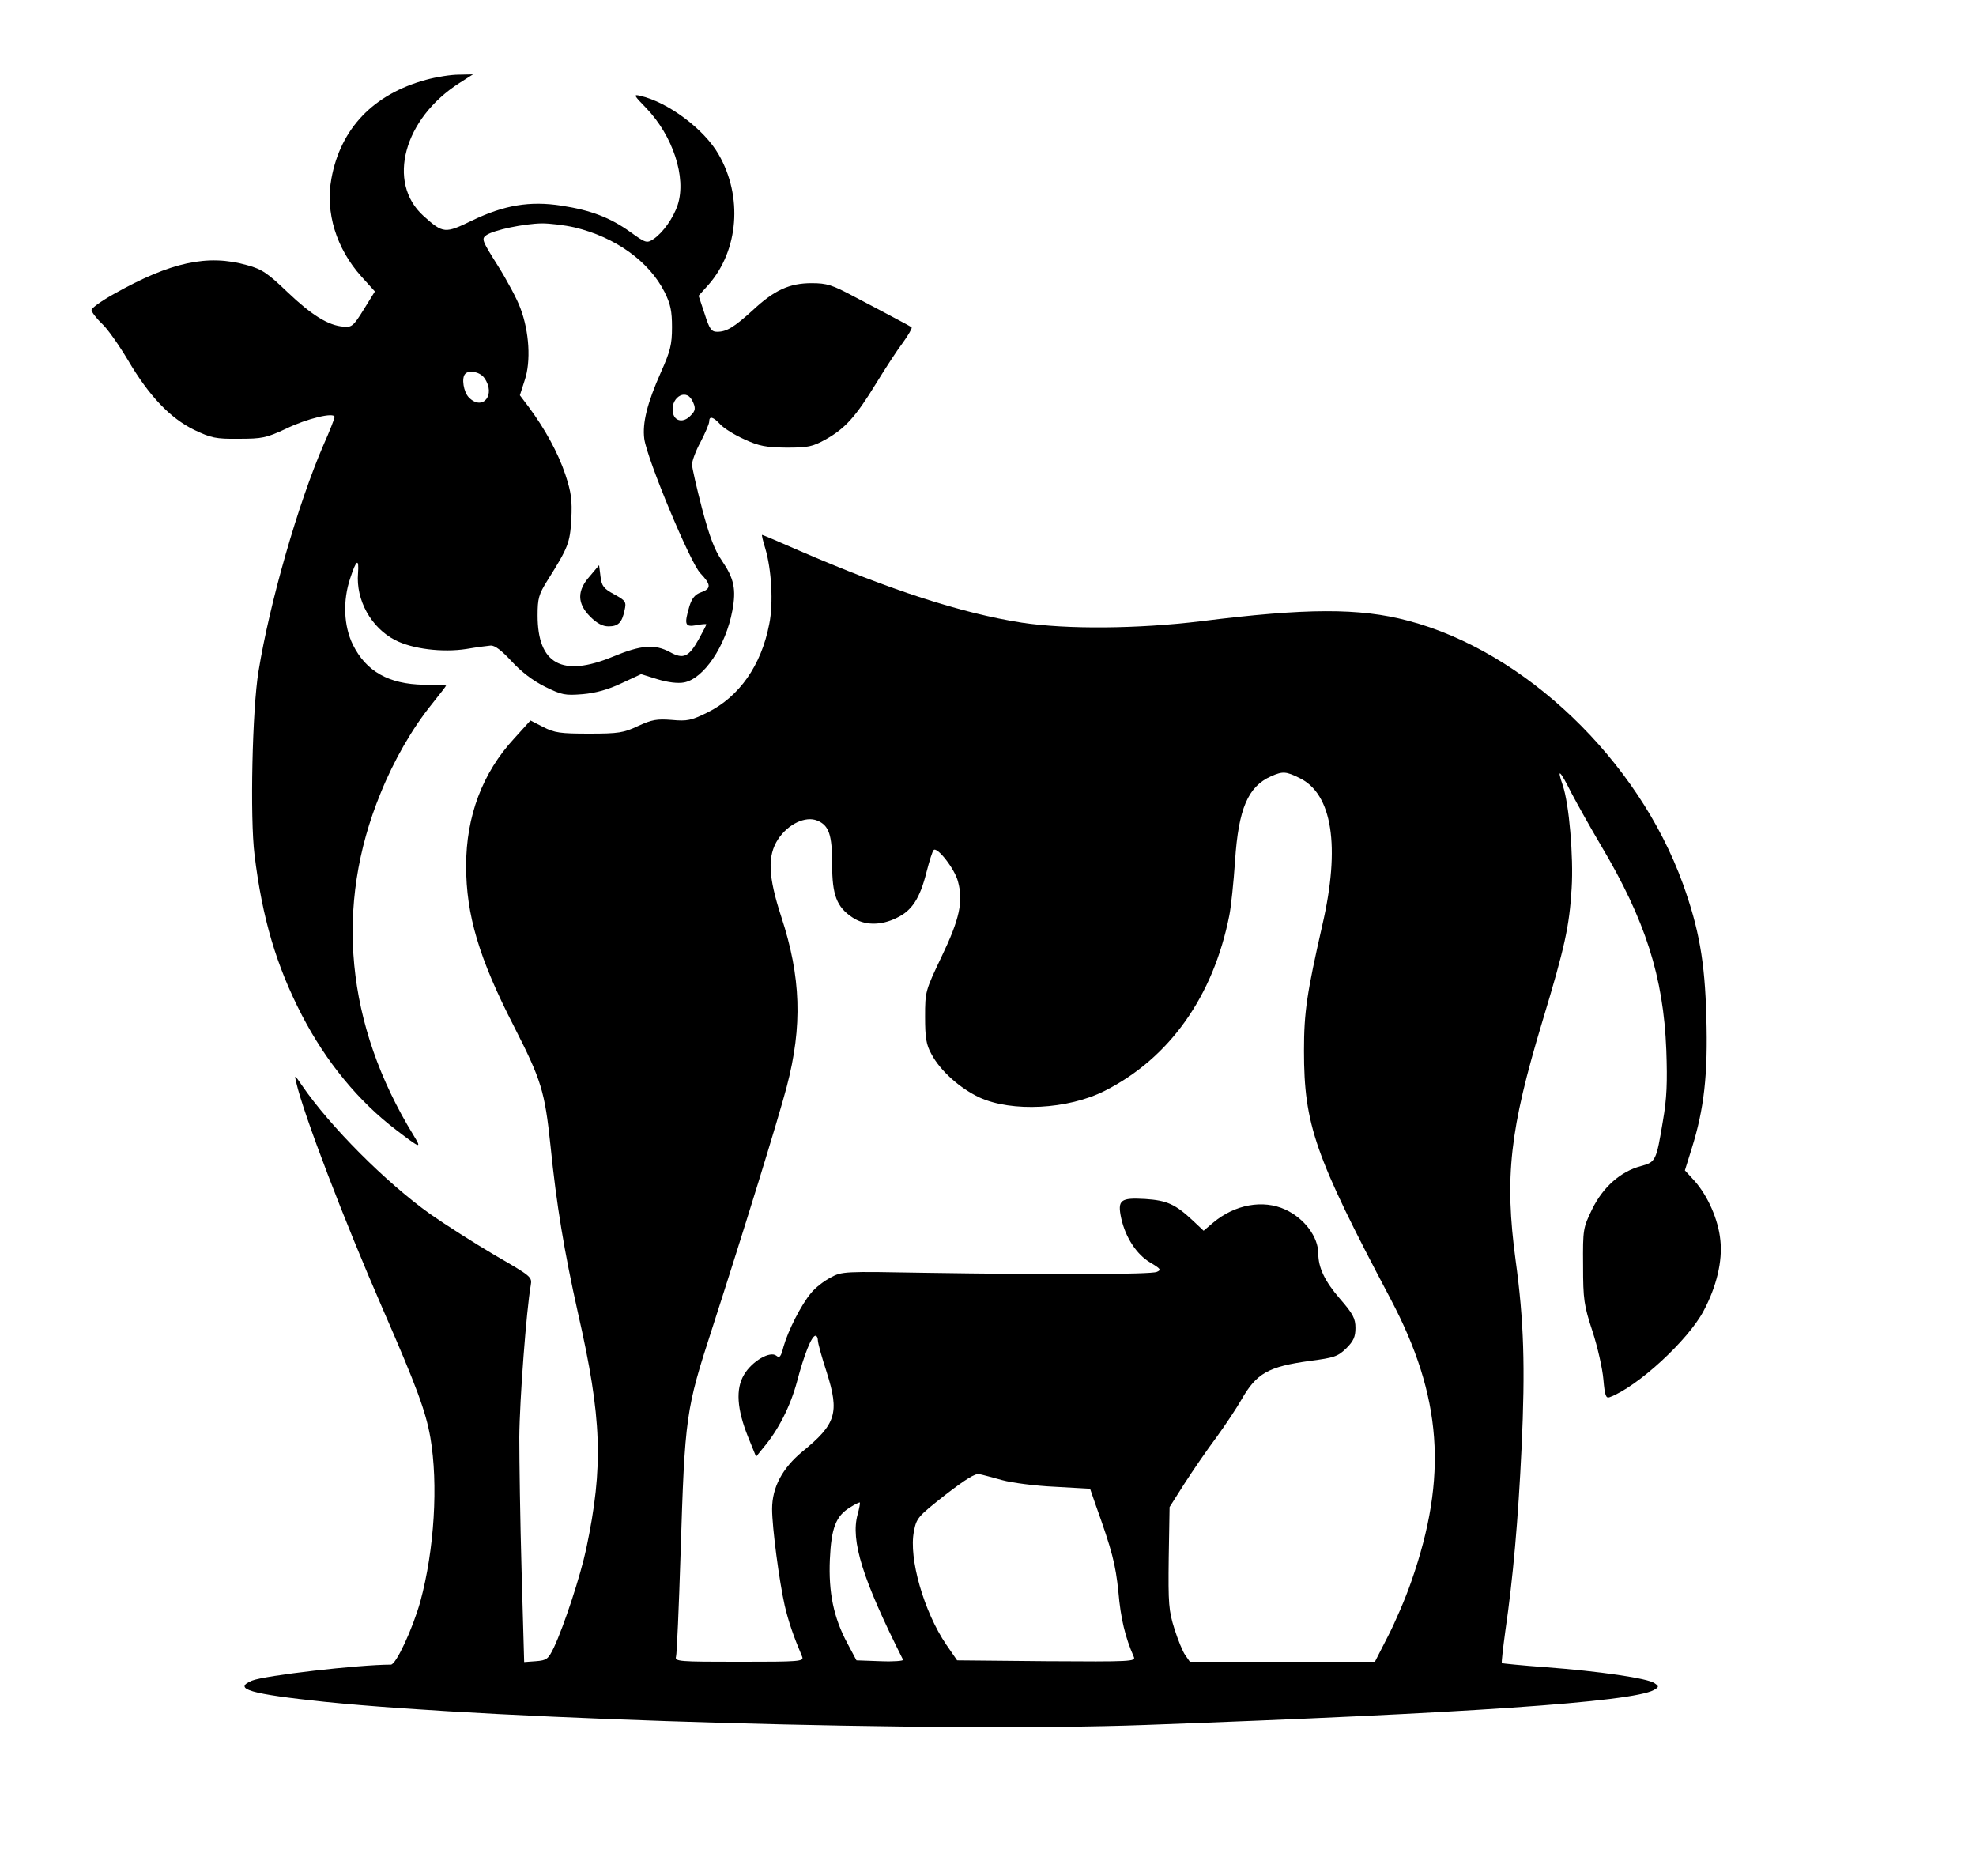 <?xml version="1.0" standalone="no"?>
<!DOCTYPE svg PUBLIC "-//W3C//DTD SVG 20010904//EN"
 "http://www.w3.org/TR/2001/REC-SVG-20010904/DTD/svg10.dtd">
<svg version="1.0" xmlns="http://www.w3.org/2000/svg"
 width="691pt" height="656pt" viewBox="0 0 691 656"
 preserveAspectRatio="xMidYMid meet">

<g transform="translate(0,656) scale(0.1,-0.1)"
fill="#000000" stroke="none">
<path d="M1490 6281 c-184 -50 -299 -170 -331 -345 -22 -119 17 -245 105 -343
l47 -52 -39 -63 c-36 -58 -42 -63 -71 -60 -53 4 -111 40 -196 121 -69 66 -89
80 -141 94 -138 39 -267 11 -466 -101 -43 -24 -78 -49 -78 -56 0 -6 16 -28 36
-47 20 -18 61 -77 92 -129 73 -124 147 -202 231 -243 59 -28 75 -32 156 -31
82 0 96 3 165 35 74 36 170 59 170 41 0 -5 -17 -49 -39 -98 -89 -206 -188
-551 -227 -791 -22 -132 -30 -513 -14 -641 27 -222 76 -388 166 -562 84 -162
198 -301 330 -401 85 -65 90 -67 60 -18 -237 386 -277 802 -115 1196 46 114
111 227 179 311 27 34 50 63 50 65 0 1 -35 2 -78 3 -123 2 -202 47 -248 140
-32 65 -36 154 -9 233 21 65 31 71 27 17 -8 -94 46 -191 130 -234 60 -31 165
-44 249 -31 35 6 73 11 85 12 14 1 38 -17 73 -55 35 -38 75 -68 117 -89 59
-29 70 -31 132 -26 45 4 89 16 135 38 l69 32 58 -18 c36 -11 71 -15 92 -11 69
13 146 127 169 251 14 75 6 112 -36 174 -26 37 -44 85 -70 183 -19 73 -35 143
-35 154 0 12 13 48 30 79 16 31 30 63 30 71 0 21 14 17 39 -10 12 -13 50 -37
84 -52 52 -24 76 -28 147 -29 76 0 91 3 138 29 67 38 104 78 176 196 32 52 74
117 94 143 19 26 32 50 30 52 -2 3 -29 17 -59 33 -30 16 -94 50 -142 75 -77
41 -95 47 -149 47 -77 0 -130 -24 -206 -95 -65 -59 -91 -75 -124 -75 -20 0
-27 9 -44 63 l-21 63 35 39 c105 120 120 308 35 455 -50 88 -177 183 -274 205
-25 6 -23 2 21 -43 93 -97 141 -242 110 -338 -15 -46 -52 -98 -85 -120 -23
-15 -27 -14 -81 25 -70 50 -137 76 -241 92 -110 17 -200 2 -312 -52 -95 -46
-101 -46 -170 16 -130 117 -69 341 126 465 l47 30 -50 -1 c-27 0 -78 -8 -114
-18z m519 -516 c143 -34 261 -119 315 -226 21 -42 26 -67 26 -123 0 -61 -6
-84 -39 -158 -48 -108 -65 -177 -58 -232 10 -72 161 -434 196 -470 38 -40 39
-54 2 -67 -20 -7 -31 -20 -40 -48 -19 -65 -16 -74 24 -67 19 4 35 5 35 3 0 -3
-12 -25 -26 -51 -35 -63 -54 -72 -101 -46 -54 29 -101 25 -200 -16 -177 -73
-263 -26 -263 144 0 60 4 74 34 122 73 116 79 131 84 215 3 67 0 92 -21 156
-26 77 -71 159 -128 236 l-31 41 17 53 c22 65 16 169 -15 251 -11 31 -47 98
-79 149 -56 89 -58 94 -40 107 26 18 132 40 194 41 28 0 79 -6 114 -14z m-315
-527 c41 -58 -6 -116 -54 -68 -19 19 -27 69 -13 83 14 15 53 6 67 -15z m726
-77 c14 -27 13 -37 -6 -55 -23 -24 -53 -20 -60 8 -13 52 42 91 66 47z"/>
<path d="M2063 4546 c-46 -51 -45 -96 1 -142 23 -23 43 -34 64 -34 34 0 47 13
56 56 7 30 4 34 -36 56 -37 20 -44 29 -48 62 l-5 40 -32 -38z"/>
<path d="M2676 4643 c22 -73 29 -192 14 -265 -28 -145 -105 -254 -216 -309
-57 -28 -71 -31 -125 -26 -52 4 -69 1 -117 -21 -51 -24 -68 -27 -172 -27 -101
0 -121 3 -160 23 l-45 23 -57 -63 c-111 -120 -168 -272 -168 -445 0 -172 45
-323 167 -561 96 -188 108 -227 128 -417 21 -208 48 -370 96 -585 84 -368 90
-536 29 -825 -20 -94 -77 -268 -113 -345 -20 -41 -25 -45 -63 -48 l-41 -3 -9
318 c-5 175 -8 386 -8 468 1 132 25 446 40 531 5 30 3 31 -128 107 -73 43
-173 107 -223 142 -156 111 -351 307 -449 450 -26 38 -27 39 -20 10 26 -112
165 -476 304 -795 117 -268 149 -355 165 -446 28 -163 14 -392 -35 -573 -27
-96 -85 -221 -103 -221 -113 0 -442 -38 -486 -56 -69 -29 -4 -47 254 -74 617
-63 2160 -107 2870 -81 1125 41 1699 80 1778 122 19 11 19 13 3 24 -22 17
-194 42 -381 56 -82 6 -151 13 -153 14 -2 2 4 52 12 112 27 185 45 389 57 643
13 281 8 443 -21 654 -39 290 -21 456 94 836 78 258 94 331 102 464 7 111 -9
296 -31 360 -22 64 -10 54 30 -26 21 -40 67 -122 103 -183 156 -262 219 -460
229 -716 4 -113 2 -169 -12 -249 -23 -139 -25 -143 -77 -157 -71 -19 -132 -73
-170 -150 -32 -66 -33 -70 -32 -198 0 -118 3 -139 33 -230 18 -55 35 -131 38
-168 5 -57 9 -67 22 -62 97 36 274 199 328 301 46 86 67 175 59 248 -7 72 -44
155 -90 207 l-34 37 24 77 c43 137 57 258 51 459 -5 195 -26 310 -82 466 -157
434 -553 813 -962 920 -170 45 -356 44 -723 -2 -222 -27 -468 -29 -627 -5
-211 33 -460 114 -781 253 -68 30 -125 54 -127 54 -2 0 3 -21 11 -47z m1868
-803 c115 -55 144 -239 80 -515 -54 -238 -64 -303 -64 -439 0 -258 38 -367
302 -866 181 -342 202 -622 73 -990 -20 -58 -57 -144 -82 -192 l-45 -88 -323
0 -324 0 -16 23 c-9 12 -26 54 -38 92 -20 63 -22 88 -20 248 l3 178 52 82 c29
45 79 118 112 162 32 44 71 103 87 131 53 93 94 116 240 136 84 11 97 15 127
44 25 25 32 40 32 71 0 33 -8 49 -55 103 -52 60 -75 108 -75 157 0 58 -48 123
-115 154 -78 36 -177 18 -253 -46 l-33 -28 -37 35 c-62 58 -91 71 -167 76 -87
5 -98 -3 -84 -68 15 -67 54 -126 101 -154 37 -22 40 -26 23 -33 -22 -9 -366
-10 -815 -3 -279 5 -286 5 -326 -17 -23 -12 -54 -36 -68 -54 -34 -40 -80 -131
-96 -187 -9 -36 -14 -41 -25 -32 -22 18 -85 -19 -113 -66 -30 -50 -25 -121 14
-218 l28 -69 25 31 c53 62 95 146 118 231 25 95 51 161 65 161 4 0 8 -7 8 -16
0 -10 14 -60 31 -112 45 -142 33 -181 -85 -277 -70 -58 -106 -125 -106 -201 0
-64 25 -253 44 -337 13 -56 31 -108 61 -179 7 -17 -8 -18 -220 -18 -211 0
-226 1 -221 18 3 9 10 172 16 362 15 479 18 501 110 784 113 350 231 732 261
846 56 213 50 385 -19 595 -46 141 -49 213 -11 271 35 53 96 82 137 65 41 -17
52 -49 52 -154 0 -106 16 -148 70 -184 42 -29 100 -30 156 -2 53 25 81 68 104
160 10 39 21 74 25 77 12 13 74 -66 85 -110 19 -69 6 -131 -57 -262 -57 -120
-58 -122 -58 -211 0 -73 4 -98 22 -130 31 -59 100 -120 168 -152 114 -52 309
-42 438 23 226 114 380 330 436 614 6 30 15 116 20 191 12 181 45 259 126 295
41 18 52 17 99 -6z m-1039 -2455 c33 -9 115 -20 183 -23 l124 -7 19 -55 c58
-162 70 -208 80 -306 8 -93 24 -159 54 -227 7 -16 -10 -17 -305 -15 l-313 3
-38 55 c-78 115 -132 302 -113 396 9 47 14 52 109 127 70 54 106 77 120 73 11
-2 47 -12 80 -21z m-506 -120 c-25 -91 17 -226 159 -508 2 -4 -34 -7 -80 -5
l-83 3 -32 60 c-48 90 -66 177 -61 293 5 110 21 152 71 182 17 11 32 18 34 17
1 -2 -2 -21 -8 -42z"/>
</g>
</svg>
